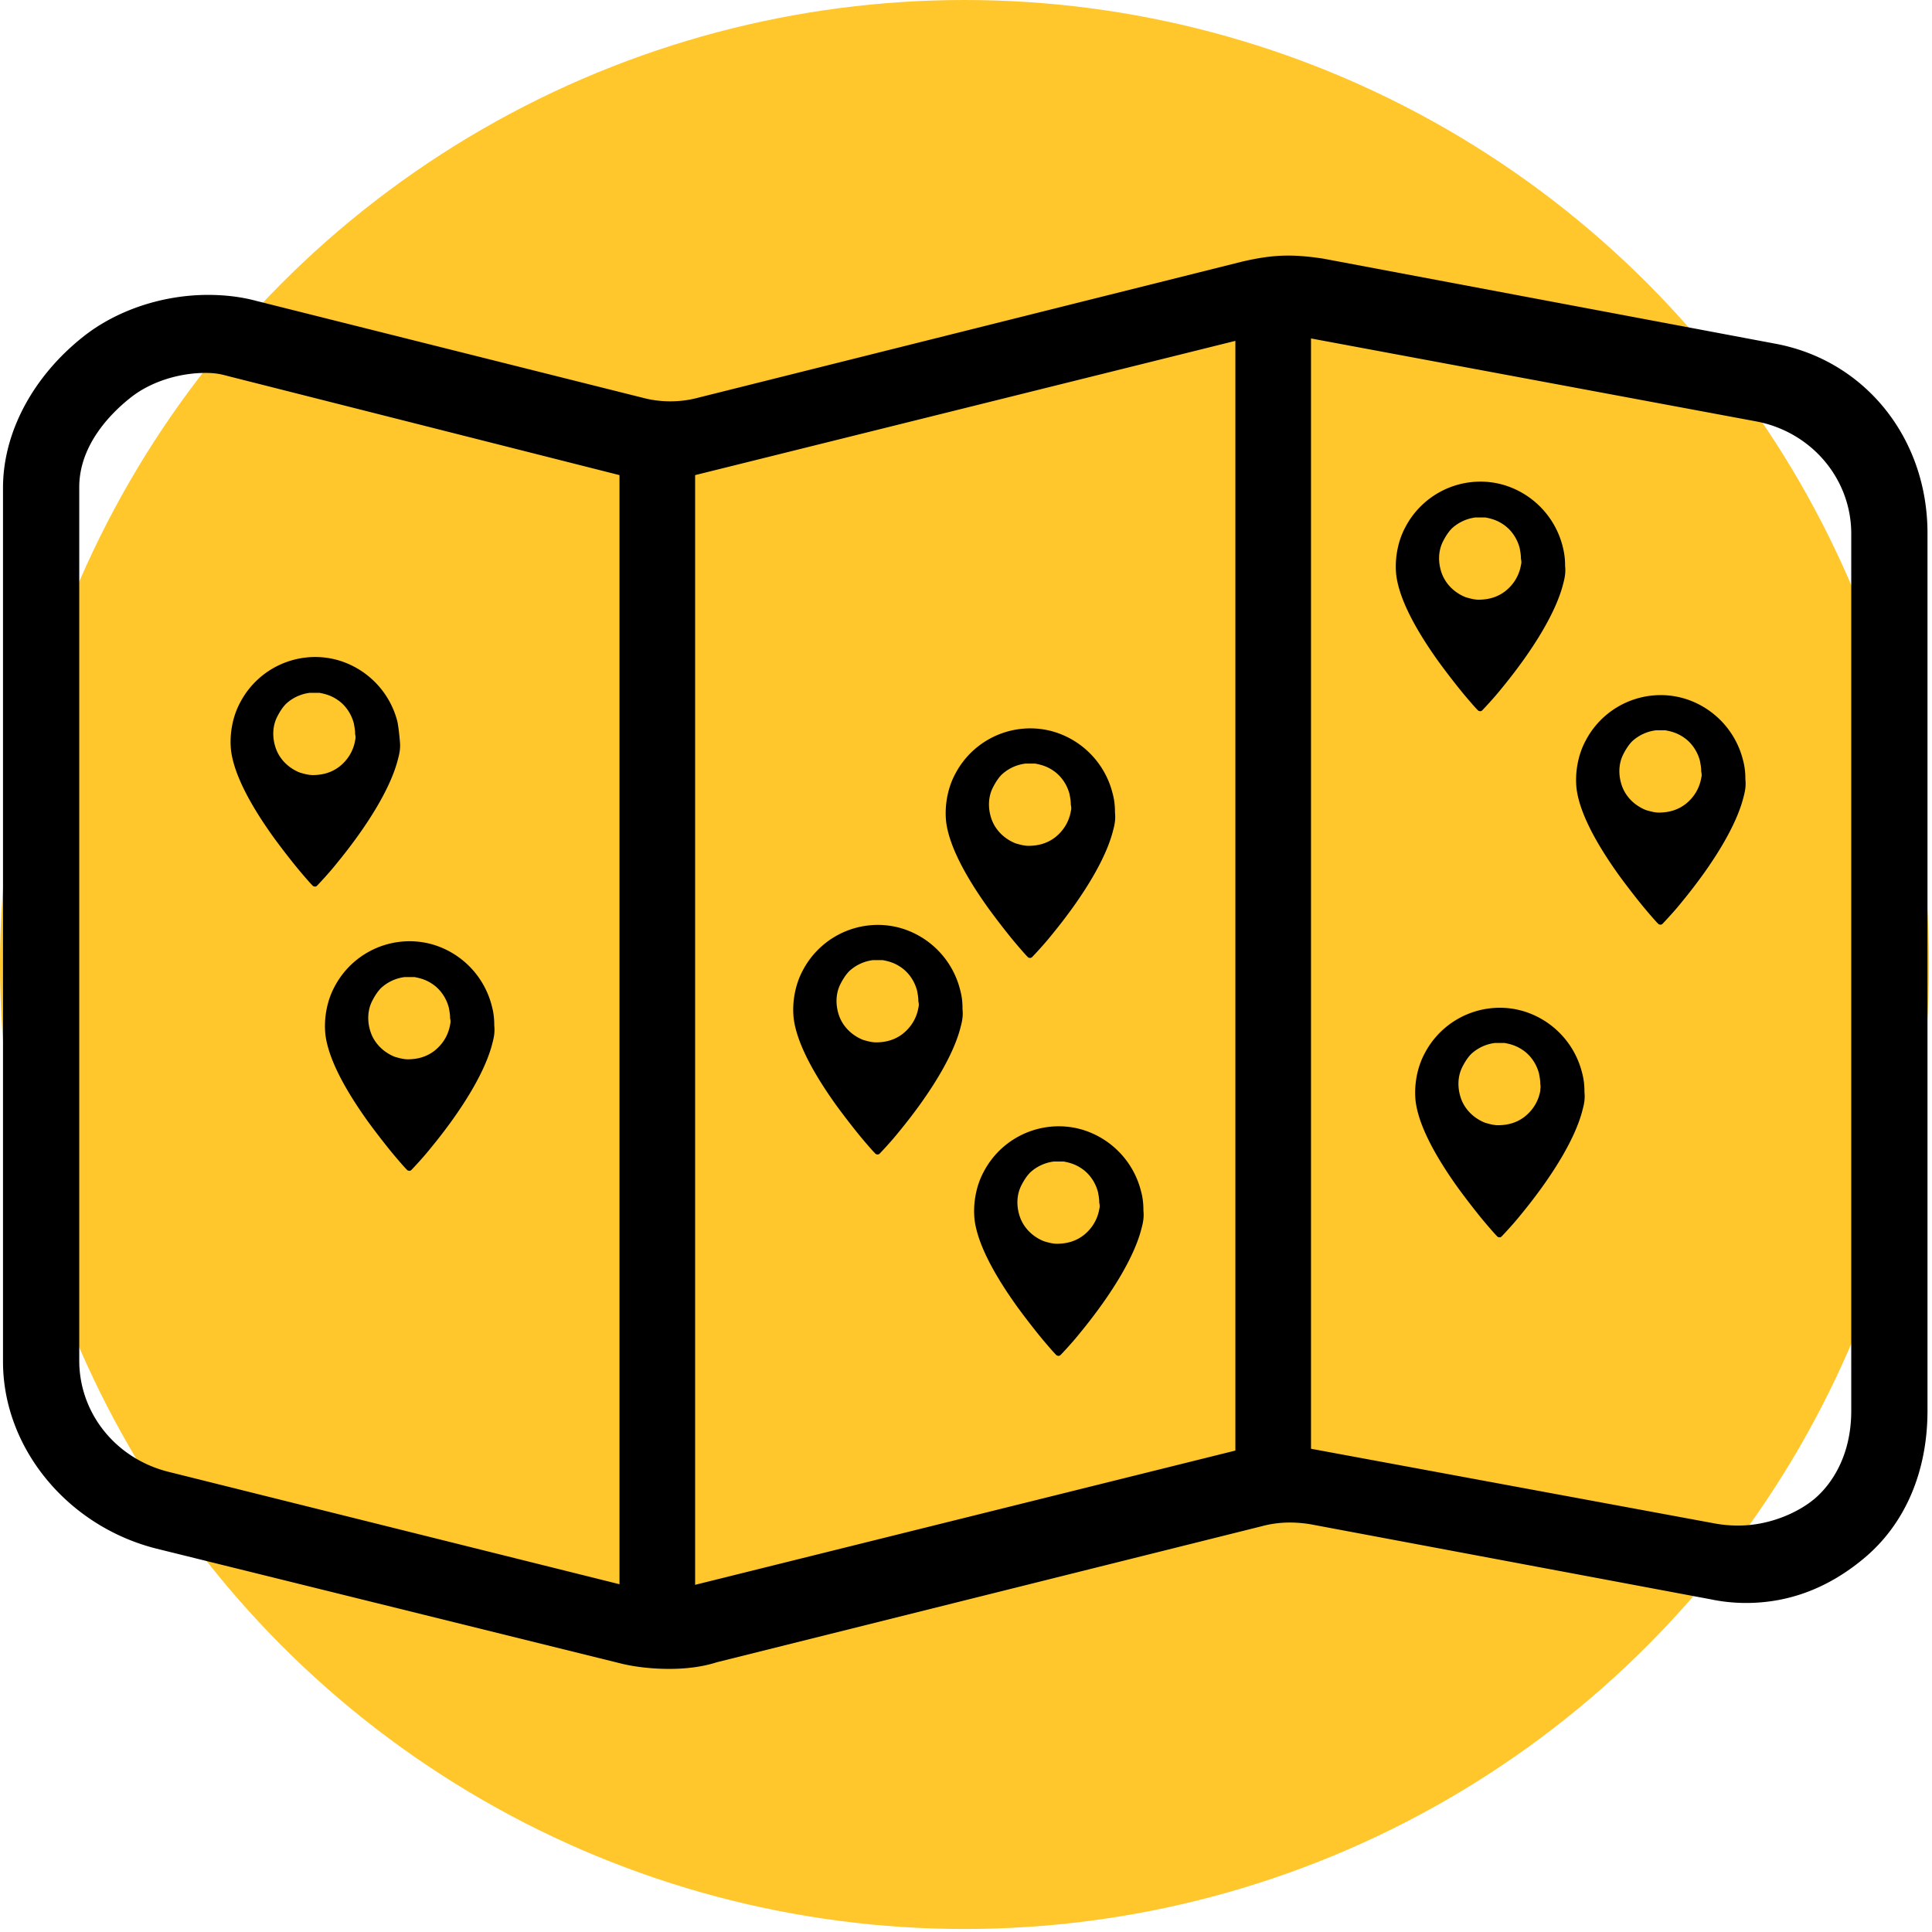 <svg width="257" height="257" viewBox="0 0 257 257" xmlns="http://www.w3.org/2000/svg"><title>2022-work</title><g fill-rule="nonzero" fill="none"><circle fill="#ffc72c" cx="128.3" cy="128.3" r="128.3"></circle><g fill="#000"><path d="M89.006 222c-2.173 0-4.507-.241-6.438-.724L20.76 205.991C9.01 203.015.4 192.638.4 181.134V64.89c0-7.401 4.024-14.882 10.784-20.192 4.426-3.459 10.462-5.47 16.498-5.47 2.173 0 4.346.241 6.438.804l51.345 12.872c1.207.321 2.414.482 3.702.482 1.288 0 2.495-.16 3.702-.482l72.35-18.1c2.092-.483 4.024-.805 6.116-.805 1.529 0 3.058.16 4.668.402l60.278 11.343c11.83 2.252 20.119 12.55 20.119 25.18V187.65c0 8.125-2.978 15.124-8.53 19.709-4.749 3.942-9.98 5.872-15.613 5.872-1.53 0-3.139-.16-4.668-.482l-53.196-9.975a16.649 16.649 0 0 0-2.817-.242c-1.287 0-2.494.161-3.702.483l-72.51 18.1c-2.012.644-4.185.885-6.358.885zM27.36 49.606c-3.621 0-7.323 1.207-9.899 3.218-2.575 2.011-6.92 6.275-6.92 11.986v116.163c0 6.999 4.828 13.032 11.83 14.802l60.036 14.963V63.202l-52.15-13.193c-.885-.242-1.61-.403-2.897-.403zm65.107 13.596v147.616l71.866-17.859V45.343L92.467 63.202zm81.926 129.516l53.92 9.975c.966.161 1.932.242 2.897.242 4.346 0 8.129-1.85 10.14-3.54 1.45-1.207 4.91-4.827 4.91-11.745V71.005c0-7.32-5.312-13.596-12.716-14.963l-59.15-11.021v147.697z"></path><path d="M52.872 96.023a11.445 11.445 0 0 0-7.646-8.125 11.07 11.07 0 0 0-3.943-.483 11.277 11.277 0 0 0-9.336 6.034c-1.046 1.93-1.448 4.344-1.207 6.435.403 3.057 2.414 7 5.714 11.585a101.128 101.128 0 0 0 2.978 3.86c.724.886 1.77 2.092 2.092 2.414.161.161.161.161.242.161.16.08.322 0 .402-.08.161-.161 1.53-1.61 2.495-2.816 4.507-5.47 7.404-10.458 8.289-14.078.241-.885.322-1.528.241-2.333-.08-.885-.16-1.689-.321-2.574zm-5.634 2.494c-.241 1.367-.966 2.574-2.092 3.459-1.047.804-2.254 1.126-3.541 1.126-.564 0-1.127-.16-1.69-.322a5.41 5.41 0 0 1-.966-.482c-1.046-.644-1.851-1.61-2.253-2.735-.483-1.368-.483-2.896.16-4.183.322-.644.725-1.288 1.208-1.77a5.672 5.672 0 0 1 3.138-1.448h1.288c.885.16 1.61.402 2.334.885 1.126.724 1.931 1.93 2.253 3.217.08.483.161.805.161 1.368.08.402.08.483 0 .885zM65.426 133.832a11.445 11.445 0 0 0-7.645-8.125 11.07 11.07 0 0 0-3.944-.482 11.277 11.277 0 0 0-9.335 6.033c-1.046 1.93-1.449 4.344-1.207 6.436.402 3.057 2.414 6.998 5.714 11.584a101.127 101.127 0 0 0 2.977 3.861c.725.885 1.77 2.092 2.093 2.413.16.161.16.161.241.161.161.08.322 0 .403-.08.16-.161 1.529-1.609 2.494-2.816 4.507-5.47 7.404-10.458 8.29-14.078.241-.884.321-1.528.241-2.332 0-.885-.08-1.69-.322-2.575zm-5.553 2.494c-.241 1.368-.966 2.574-2.092 3.46-1.047.804-2.254 1.125-3.541 1.125-.564 0-1.127-.16-1.69-.321a5.41 5.41 0 0 1-.966-.483c-1.046-.644-1.851-1.609-2.253-2.735-.483-1.368-.483-2.896.16-4.183.322-.644.725-1.287 1.208-1.77a5.672 5.672 0 0 1 3.138-1.448h1.288c.885.16 1.61.402 2.334.885 1.126.724 1.931 1.93 2.253 3.218.08.482.161.804.161 1.367.08.402.08.483 0 .885zM147.996 105.516a11.445 11.445 0 0 0-7.645-8.125 11.07 11.07 0 0 0-3.943-.483 11.277 11.277 0 0 0-9.336 6.033c-1.046 1.931-1.448 4.344-1.207 6.436.402 3.057 2.414 6.999 5.714 11.584a101.128 101.128 0 0 0 2.978 3.861c.724.885 1.77 2.092 2.092 2.414.16.16.16.16.241.16.161.081.322 0 .403-.08.16-.16 1.529-1.609 2.495-2.815 4.506-5.47 7.404-10.458 8.289-14.078.241-.885.322-1.529.241-2.333 0-.885-.08-1.69-.322-2.574zm-5.553 2.413c-.241 1.368-.965 2.574-2.092 3.46-1.046.804-2.253 1.125-3.541 1.125-.563 0-1.127-.16-1.69-.321a5.41 5.41 0 0 1-.966-.483c-1.046-.644-1.85-1.609-2.253-2.735-.483-1.368-.483-2.896.16-4.183.323-.644.725-1.288 1.208-1.77a5.672 5.672 0 0 1 3.139-1.448h1.287c.885.16 1.61.402 2.334.885 1.127.724 1.932 1.93 2.253 3.218.08.482.161.804.161 1.367.08.402.08.563 0 .885zM151.779 158.448a11.445 11.445 0 0 0-7.646-8.125 11.07 11.07 0 0 0-3.943-.482 11.277 11.277 0 0 0-9.335 6.033c-1.047 1.93-1.449 4.344-1.208 6.436.403 3.057 2.415 6.999 5.714 11.584a101.128 101.128 0 0 0 2.978 3.861c.724.885 1.77 2.092 2.092 2.414.161.16.161.16.242.16.16.08.322 0 .402-.08.161-.16 1.53-1.609 2.495-2.816 4.507-5.47 7.404-10.457 8.29-14.077.24-.885.321-1.529.24-2.333 0-.885-.08-1.69-.321-2.575zm-5.553 2.414c-.242 1.367-.966 2.574-2.093 3.459-1.046.804-2.253 1.126-3.54 1.126-.564 0-1.127-.16-1.69-.322a5.41 5.41 0 0 1-.966-.482c-1.047-.644-1.851-1.61-2.254-2.735-.483-1.368-.483-2.896.161-4.184.322-.643.725-1.287 1.207-1.77a5.672 5.672 0 0 1 3.139-1.447h1.288c.885.16 1.61.402 2.334.885 1.126.724 1.931 1.93 2.253 3.217.08.483.16.805.16 1.368.081.402.081.563 0 .885zM127.716 131.66a11.445 11.445 0 0 0-7.645-8.125 11.07 11.07 0 0 0-3.944-.482 11.277 11.277 0 0 0-9.335 6.033c-1.047 1.93-1.449 4.344-1.207 6.436.402 3.057 2.414 6.998 5.713 11.584a101.128 101.128 0 0 0 2.978 3.861c.724.885 1.77 2.092 2.093 2.413.16.161.16.161.241.161.161.08.322 0 .402-.08.161-.161 1.53-1.61 2.495-2.816 4.507-5.47 7.404-10.458 8.29-14.078.24-.885.321-1.528.24-2.333 0-.965-.08-1.689-.321-2.574zm-5.553 2.414c-.241 1.367-.966 2.574-2.092 3.459-1.047.804-2.254 1.126-3.541 1.126-.564 0-1.127-.16-1.69-.322a5.41 5.41 0 0 1-.966-.482c-1.046-.644-1.851-1.61-2.254-2.736-.482-1.367-.482-2.896.161-4.183.322-.643.725-1.287 1.207-1.77a5.672 5.672 0 0 1 3.14-1.448h1.287c.885.161 1.61.403 2.334.885 1.126.724 1.931 1.931 2.253 3.218.08.483.161.805.161 1.368.08.402.08.563 0 .885zM207.872 72.694a11.445 11.445 0 0 0-7.646-8.125 11.07 11.07 0 0 0-3.943-.483 11.277 11.277 0 0 0-9.335 6.034c-1.047 1.93-1.449 4.344-1.208 6.435.403 3.057 2.415 7 5.714 11.584a101.13 101.13 0 0 0 2.978 3.862c.724.885 1.77 2.091 2.092 2.413.161.161.161.161.242.161.16.08.322 0 .402-.08.161-.161 1.53-1.61 2.495-2.816 4.507-5.47 7.404-10.458 8.29-14.078.24-.885.321-1.528.24-2.333 0-.885-.08-1.609-.321-2.574zm-5.553 2.494c-.242 1.367-.966 2.574-2.093 3.459-1.046.804-2.253 1.126-3.54 1.126-.564 0-1.127-.16-1.69-.322a5.41 5.41 0 0 1-.966-.482c-1.047-.644-1.851-1.61-2.254-2.735-.483-1.368-.483-2.896.161-4.184.322-.643.725-1.287 1.207-1.77a5.672 5.672 0 0 1 3.14-1.447h1.287c.885.16 1.61.402 2.334.885 1.126.724 1.931 1.93 2.253 3.217.08.483.16.805.16 1.368.081.402.081.563 0 .885zM231.854 101.091a11.445 11.445 0 0 0-7.645-8.125 11.07 11.07 0 0 0-3.944-.482 11.277 11.277 0 0 0-9.335 6.033c-1.046 1.93-1.449 4.344-1.207 6.436.402 3.056 2.414 6.998 5.714 11.584a101.128 101.128 0 0 0 2.977 3.86c.725.886 1.771 2.093 2.093 2.414.16.161.16.161.241.161.161.08.322 0 .403-.08.16-.161 1.529-1.61 2.495-2.816 4.506-5.47 7.403-10.458 8.289-14.078.241-.885.322-1.528.241-2.333 0-.885-.08-1.689-.322-2.574zm-5.553 2.413c-.241 1.368-.965 2.575-2.092 3.46-1.046.804-2.254 1.126-3.541 1.126-.564 0-1.127-.161-1.69-.322a5.41 5.41 0 0 1-.966-.483c-1.046-.643-1.85-1.608-2.253-2.735-.483-1.367-.483-2.896.16-4.183.323-.643.725-1.287 1.208-1.77a5.672 5.672 0 0 1 3.138-1.448h1.288c.885.161 1.61.403 2.334.885 1.127.724 1.931 1.93 2.253 3.218.08.483.161.804.161 1.368.08.402.08.563 0 .884zM210.447 142.681a11.445 11.445 0 0 0-7.645-8.125 11.07 11.07 0 0 0-3.944-.482 11.277 11.277 0 0 0-9.335 6.033c-1.046 1.93-1.449 4.344-1.207 6.436.402 3.056 2.414 6.998 5.714 11.584a101.128 101.128 0 0 0 2.977 3.861c.725.885 1.77 2.092 2.093 2.413.16.161.16.161.241.161.161.08.322 0 .403-.08.16-.161 1.529-1.61 2.494-2.816 4.507-5.47 7.404-10.458 8.29-14.078.241-.885.322-1.528.241-2.333 0-.884-.08-1.689-.322-2.574zm-5.553 2.414c-.241 1.367-.966 2.574-2.092 3.459-1.046.804-2.254 1.126-3.541 1.126-.564 0-1.127-.161-1.69-.322a5.41 5.41 0 0 1-.966-.483c-1.046-.643-1.851-1.608-2.253-2.735-.483-1.367-.483-2.896.16-4.183.322-.643.725-1.287 1.208-1.77a5.672 5.672 0 0 1 3.138-1.448h1.288c.885.161 1.61.403 2.334.885 1.127.724 1.931 1.931 2.253 3.218.08.483.161.805.161 1.368.08.402 0 .563 0 .885z"></path></g></g></svg>